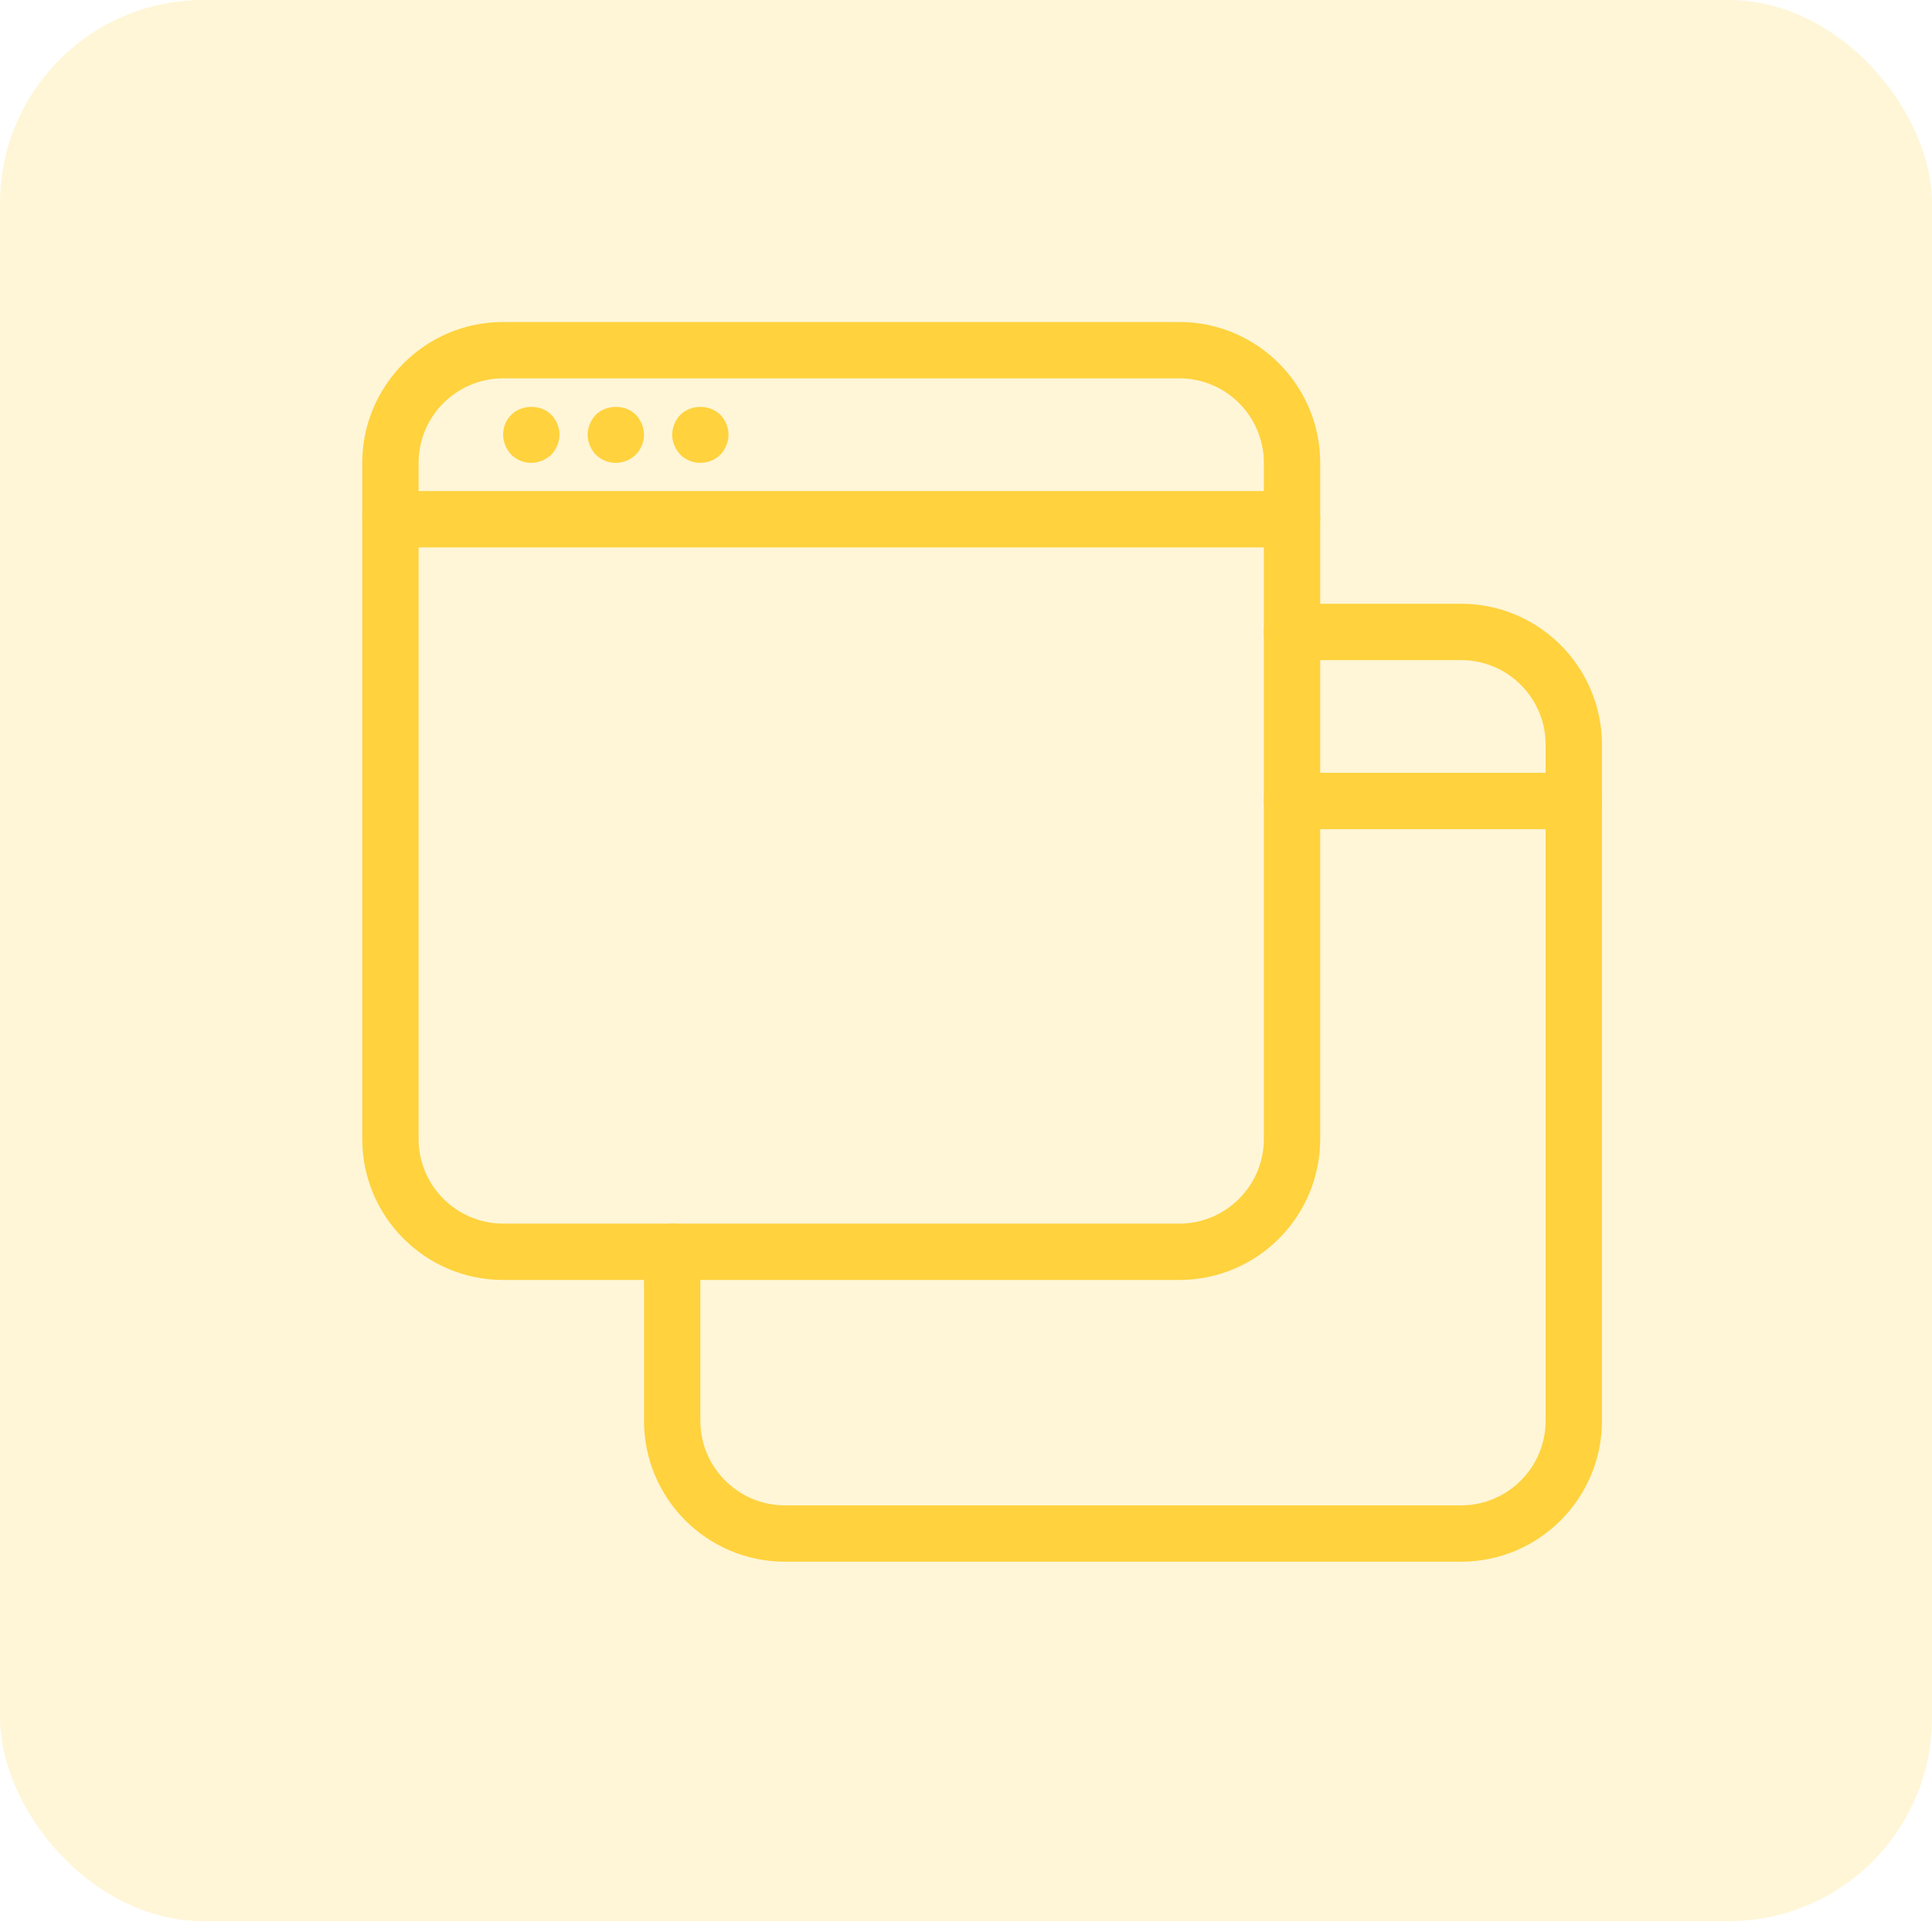 <?xml version="1.0" encoding="UTF-8"?>
<svg width="48px" height="48px" viewBox="0 0 48 48" version="1.1" xmlns="http://www.w3.org/2000/svg" xmlns:xlink="http://www.w3.org/1999/xlink">
    <!-- Generator: Sketch 61.2 (89653) - https://sketch.com -->
    <title>ic_donate_compet</title>
    <desc>Created with Sketch.</desc>
    <g id="Flower-Based-Infusions" stroke="none" stroke-width="1" fill="none" fill-rule="evenodd">
        <g id="Artboard" transform="translate(-192, -3592)" fill="#FFD23E">
            <g id="ic_donate_compet" transform="translate(192, 3592)">
                <rect id="Rectangle-Copy-4" fill-opacity="0.2" x="0" y="0" width="48" height="47.731" rx="5.053"></rect>
                <path d="M12.5,9.4 C11.342,9.4 10.4,10.342 10.4,11.5 L10.4,28.3 C10.4,29.455 11.342,30.4 12.5,30.4 L29.3,30.4 C30.458,30.4 31.4,29.455 31.4,28.3 L31.4,11.5 C31.4,10.342 30.458,9.4 29.3,9.4 L12.5,9.4 Z M29.3,31.8 L12.5,31.8 C10.57,31.8 9,30.232 9,28.3 L9,11.5 C9,9.571 10.57,8 12.5,8 L29.3,8 C31.23,8 32.8,9.571 32.8,11.5 L32.8,28.3 C32.8,30.232 31.23,31.8 29.3,31.8 L29.3,31.8 Z" id="Fill-49"></path>
                <path d="M32.1,13.6 L9.7,13.6 C9.314,13.6 9,13.287 9,12.9 C9,12.514 9.314,12.2 9.7,12.2 L32.1,12.2 C32.486,12.2 32.8,12.514 32.8,12.9 C32.8,13.287 32.486,13.6 32.1,13.6" id="Fill-50"></path>
                <path d="M13.2,11.5 C13.018,11.5 12.836,11.43 12.703,11.297 C12.577,11.164 12.5,10.982 12.5,10.8 C12.5,10.611 12.57,10.436 12.703,10.304 C12.969,10.044 13.438,10.044 13.697,10.304 C13.823,10.436 13.9,10.619 13.9,10.8 C13.9,10.982 13.823,11.164 13.697,11.297 C13.564,11.423 13.382,11.5 13.2,11.5" id="Fill-51"></path>
                <path d="M15.3,11.5 C15.118,11.5 14.936,11.43 14.803,11.297 C14.677,11.164 14.6,10.982 14.6,10.8 C14.6,10.619 14.677,10.436 14.803,10.304 C15.069,10.044 15.538,10.044 15.797,10.304 C15.923,10.436 16,10.619 16,10.8 C16,10.982 15.923,11.164 15.797,11.297 C15.664,11.423 15.482,11.5 15.3,11.5" id="Fill-52"></path>
                <path d="M17.4,11.5 C17.218,11.5 17.036,11.43 16.903,11.297 C16.777,11.164 16.7,10.982 16.7,10.8 C16.7,10.619 16.777,10.436 16.903,10.304 C17.169,10.044 17.631,10.044 17.897,10.304 C18.023,10.436 18.1,10.619 18.1,10.8 C18.1,10.982 18.023,11.164 17.897,11.297 C17.764,11.43 17.582,11.5 17.4,11.5" id="Fill-53"></path>
                <path d="M36.3,38.8 L19.5,38.8 C17.57,38.8 16,37.232 16,35.3 L16,31.1 C16,30.715 16.314,30.4 16.7,30.4 C17.086,30.4 17.4,30.715 17.4,31.1 L17.4,35.3 C17.4,36.455 18.342,37.4 19.5,37.4 L36.3,37.4 C37.458,37.4 38.4,36.455 38.4,35.3 L38.4,18.5 C38.4,17.342 37.458,16.4 36.3,16.4 L32.1,16.4 C31.714,16.4 31.4,16.087 31.4,15.7 C31.4,15.314 31.714,15 32.1,15 L36.3,15 C38.23,15 39.8,16.571 39.8,18.5 L39.8,35.3 C39.8,37.232 38.23,38.8 36.3,38.8" id="Fill-54"></path>
                <path d="M39.1,20.6 L32.1,20.6 C31.714,20.6 31.4,20.287 31.4,19.9 C31.4,19.514 31.714,19.2 32.1,19.2 L39.1,19.2 C39.486,19.2 39.8,19.514 39.8,19.9 C39.8,20.287 39.486,20.6 39.1,20.6" id="Fill-55"></path>
            </g>
        </g>
    </g>
</svg>